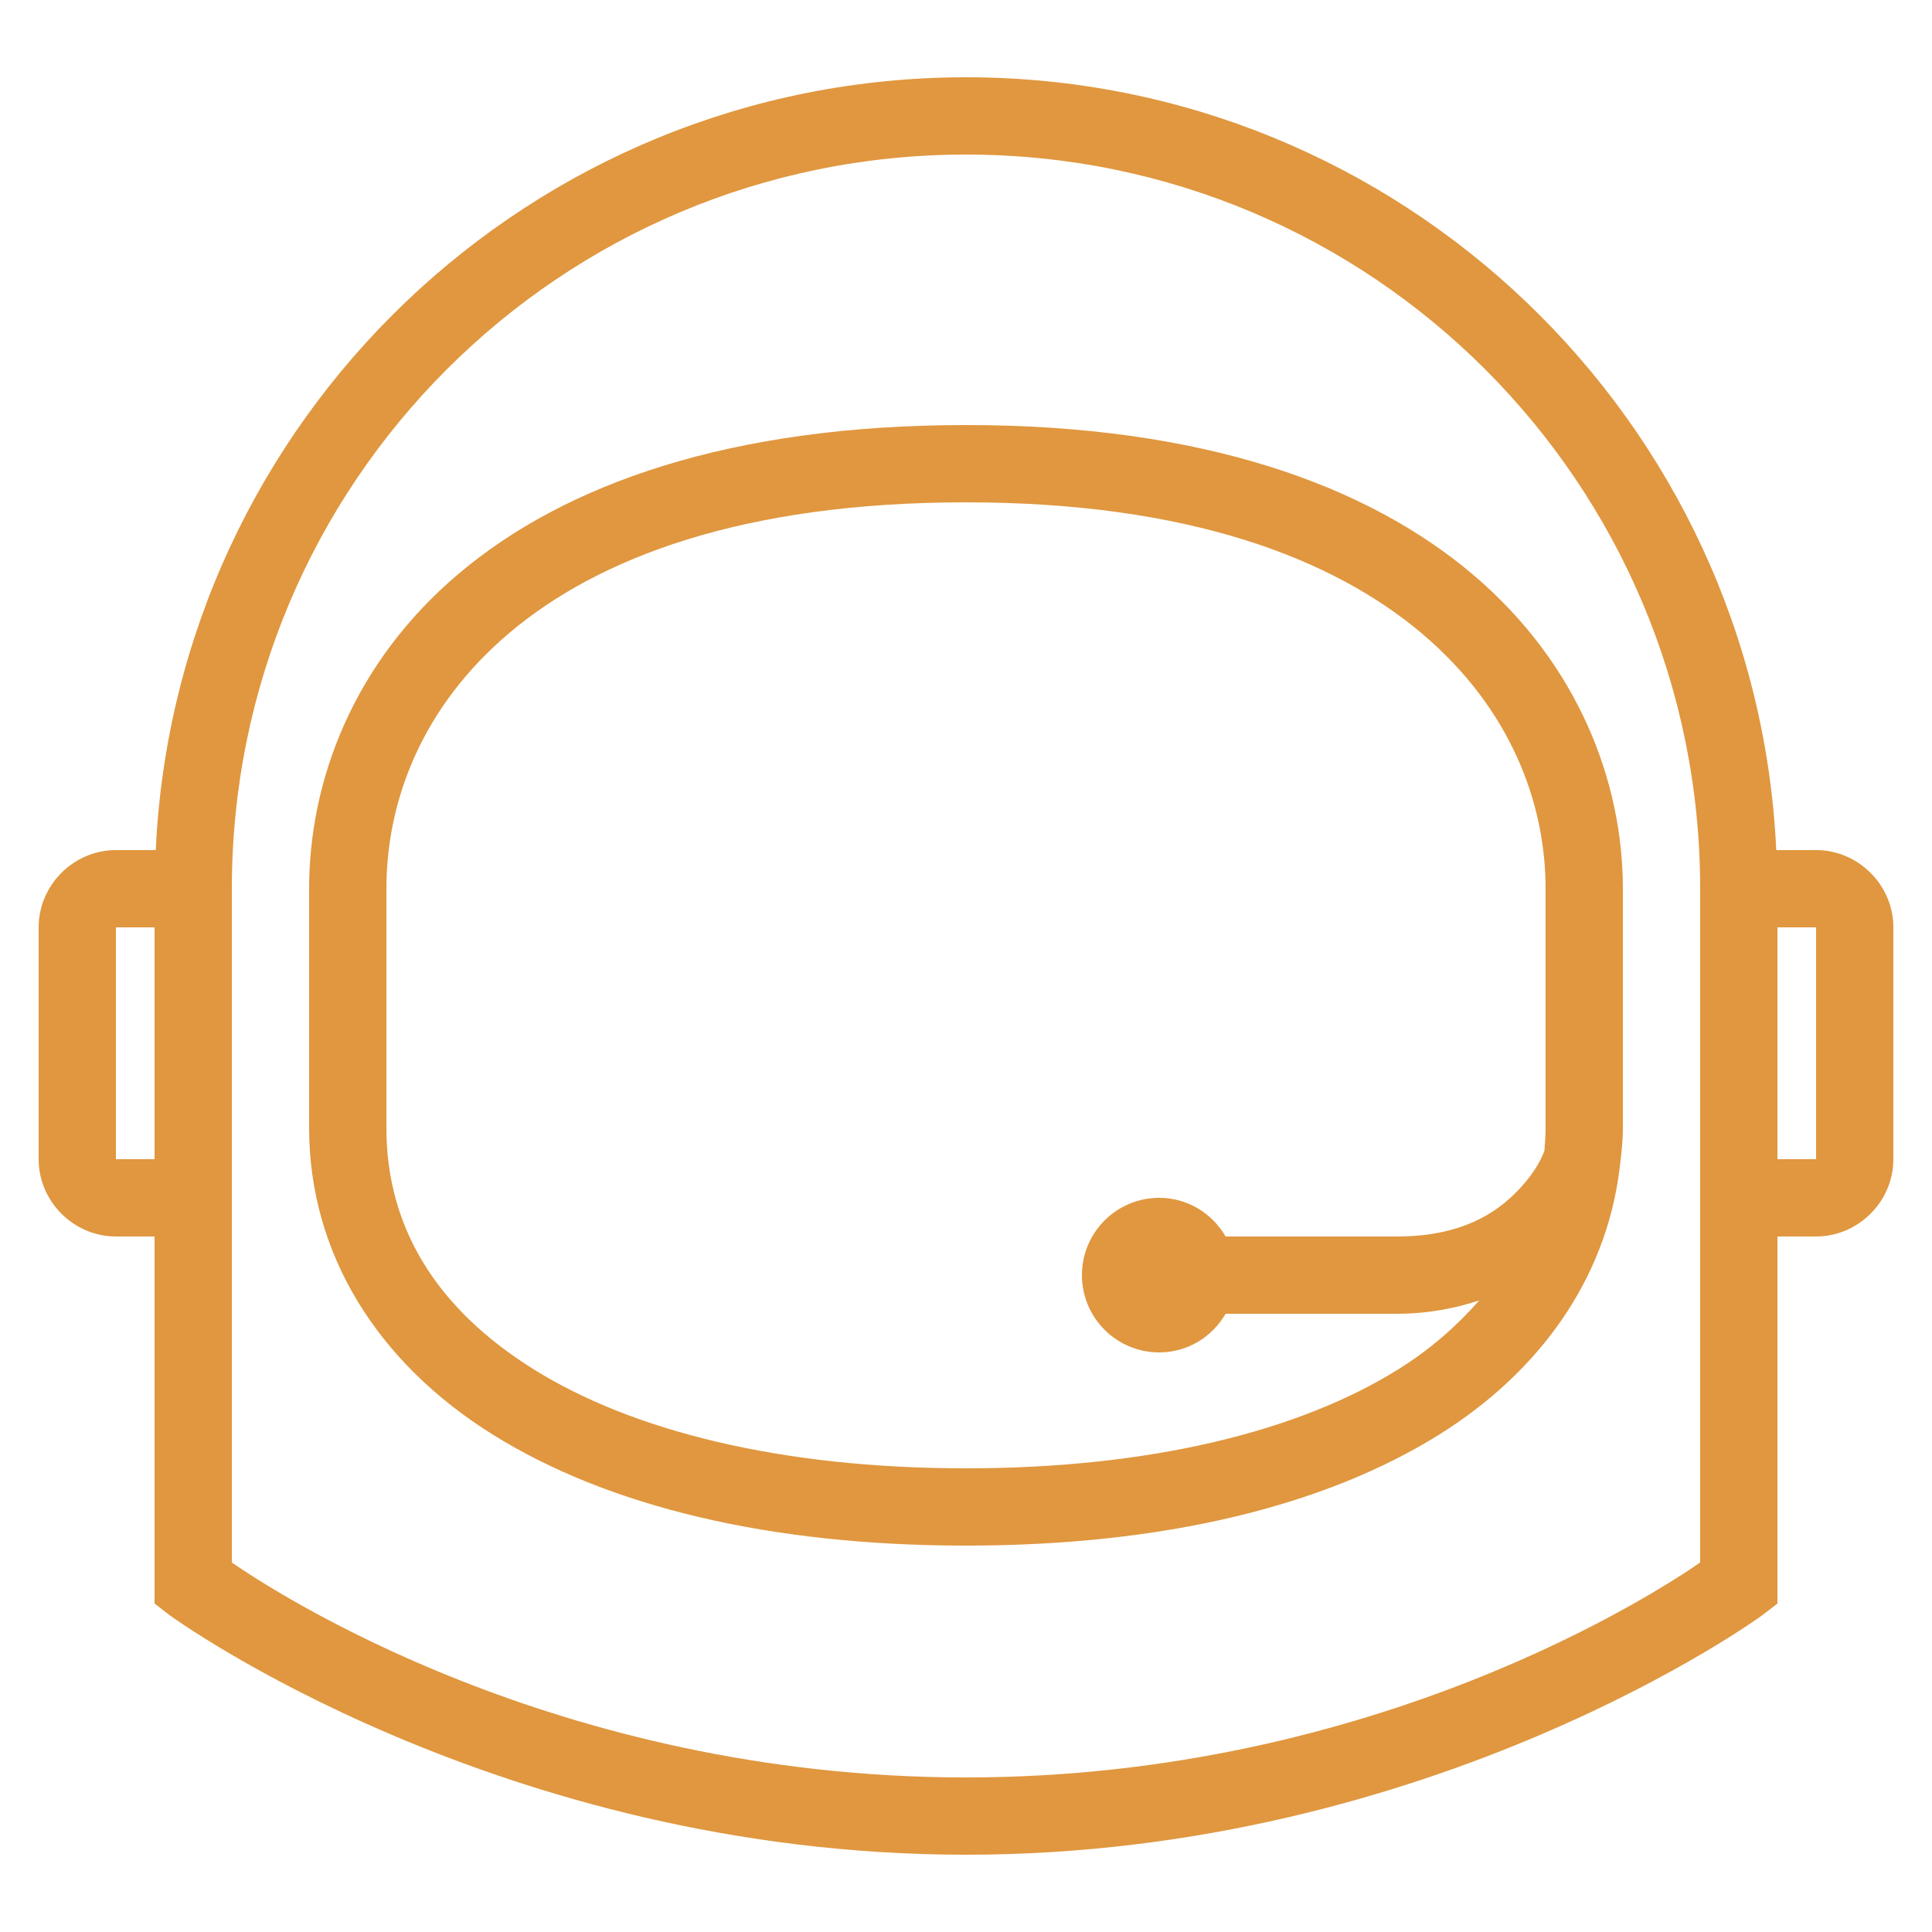 <?xml version="1.0" encoding="UTF-8"?>
<svg xmlns="http://www.w3.org/2000/svg" xmlns:xlink="http://www.w3.org/1999/xlink" viewBox="0 0 50 50" version="1.1" fill="#e0973f"><g id="surface1" fill="#e0973f"><path style=" " d="M 25 2 C 13.746 2 4.547 10.871 4.031 22 L 3 22 C 1.906 22 1 22.906 1 24 L 1 30 C 1 31.094 1.906 32 3 32 L 4 32 L 4 41.5 L 4.406 41.812 C 4.406 41.812 12.883 48 25 48 C 37.117 48 45.594 41.812 45.594 41.812 L 46 41.5 L 46 32 L 47 32 C 48.094 32 49 31.094 49 30 L 49 24 C 49 22.906 48.094 22 47 22 L 45.969 22 C 45.453 10.871 36.254 2 25 2 Z M 25 4 C 35.504 4 44 12.496 44 23 L 44 40.438 C 42.965 41.152 35.625 46 25 46 C 14.375 46 7.035 41.152 6 40.438 L 6 23 C 6 12.496 14.496 4 25 4 Z M 25 11 C 18.875 11 14.609 12.535 11.875 14.844 C 9.141 17.152 8 20.211 8 23 L 8 29.188 C 8 32.445 9.766 35.262 12.75 37.125 C 15.734 38.988 19.914 40 25 40 C 30.086 40 34.266 38.988 37.25 37.125 C 39.879 35.48 41.543 33.086 41.906 30.312 C 41.953 29.941 42 29.574 42 29.188 L 42 23 C 42 20.246 40.855 17.191 38.125 14.875 C 35.395 12.559 31.129 11 25 11 Z M 25 13 C 30.789 13 34.523 14.465 36.812 16.406 C 39.102 18.348 40 20.793 40 23 L 40 29.188 C 40 29.391 39.984 29.586 39.969 29.781 C 39.93 29.895 39.773 30.301 39.281 30.812 C 38.715 31.402 37.809 32 36.156 32 L 31.719 32 C 31.371 31.402 30.738 31 30 31 C 28.895 31 28 31.895 28 33 C 28 34.105 28.895 35 30 35 C 30.738 35 31.371 34.598 31.719 34 L 36.156 34 C 36.961 34 37.656 33.859 38.281 33.656 C 37.715 34.301 37.039 34.906 36.188 35.438 C 33.648 37.023 29.82 38 25 38 C 20.18 38 16.352 37.023 13.812 35.438 C 11.273 33.852 10 31.746 10 29.188 L 10 23 C 10 20.75 10.902 18.305 13.188 16.375 C 15.473 14.445 19.207 13 25 13 Z M 3 24 L 4 24 L 4 30 L 3 30 Z M 46 24 L 47 24 L 47 30 L 46 30 Z " fill="#e0973f"/></g></svg>
